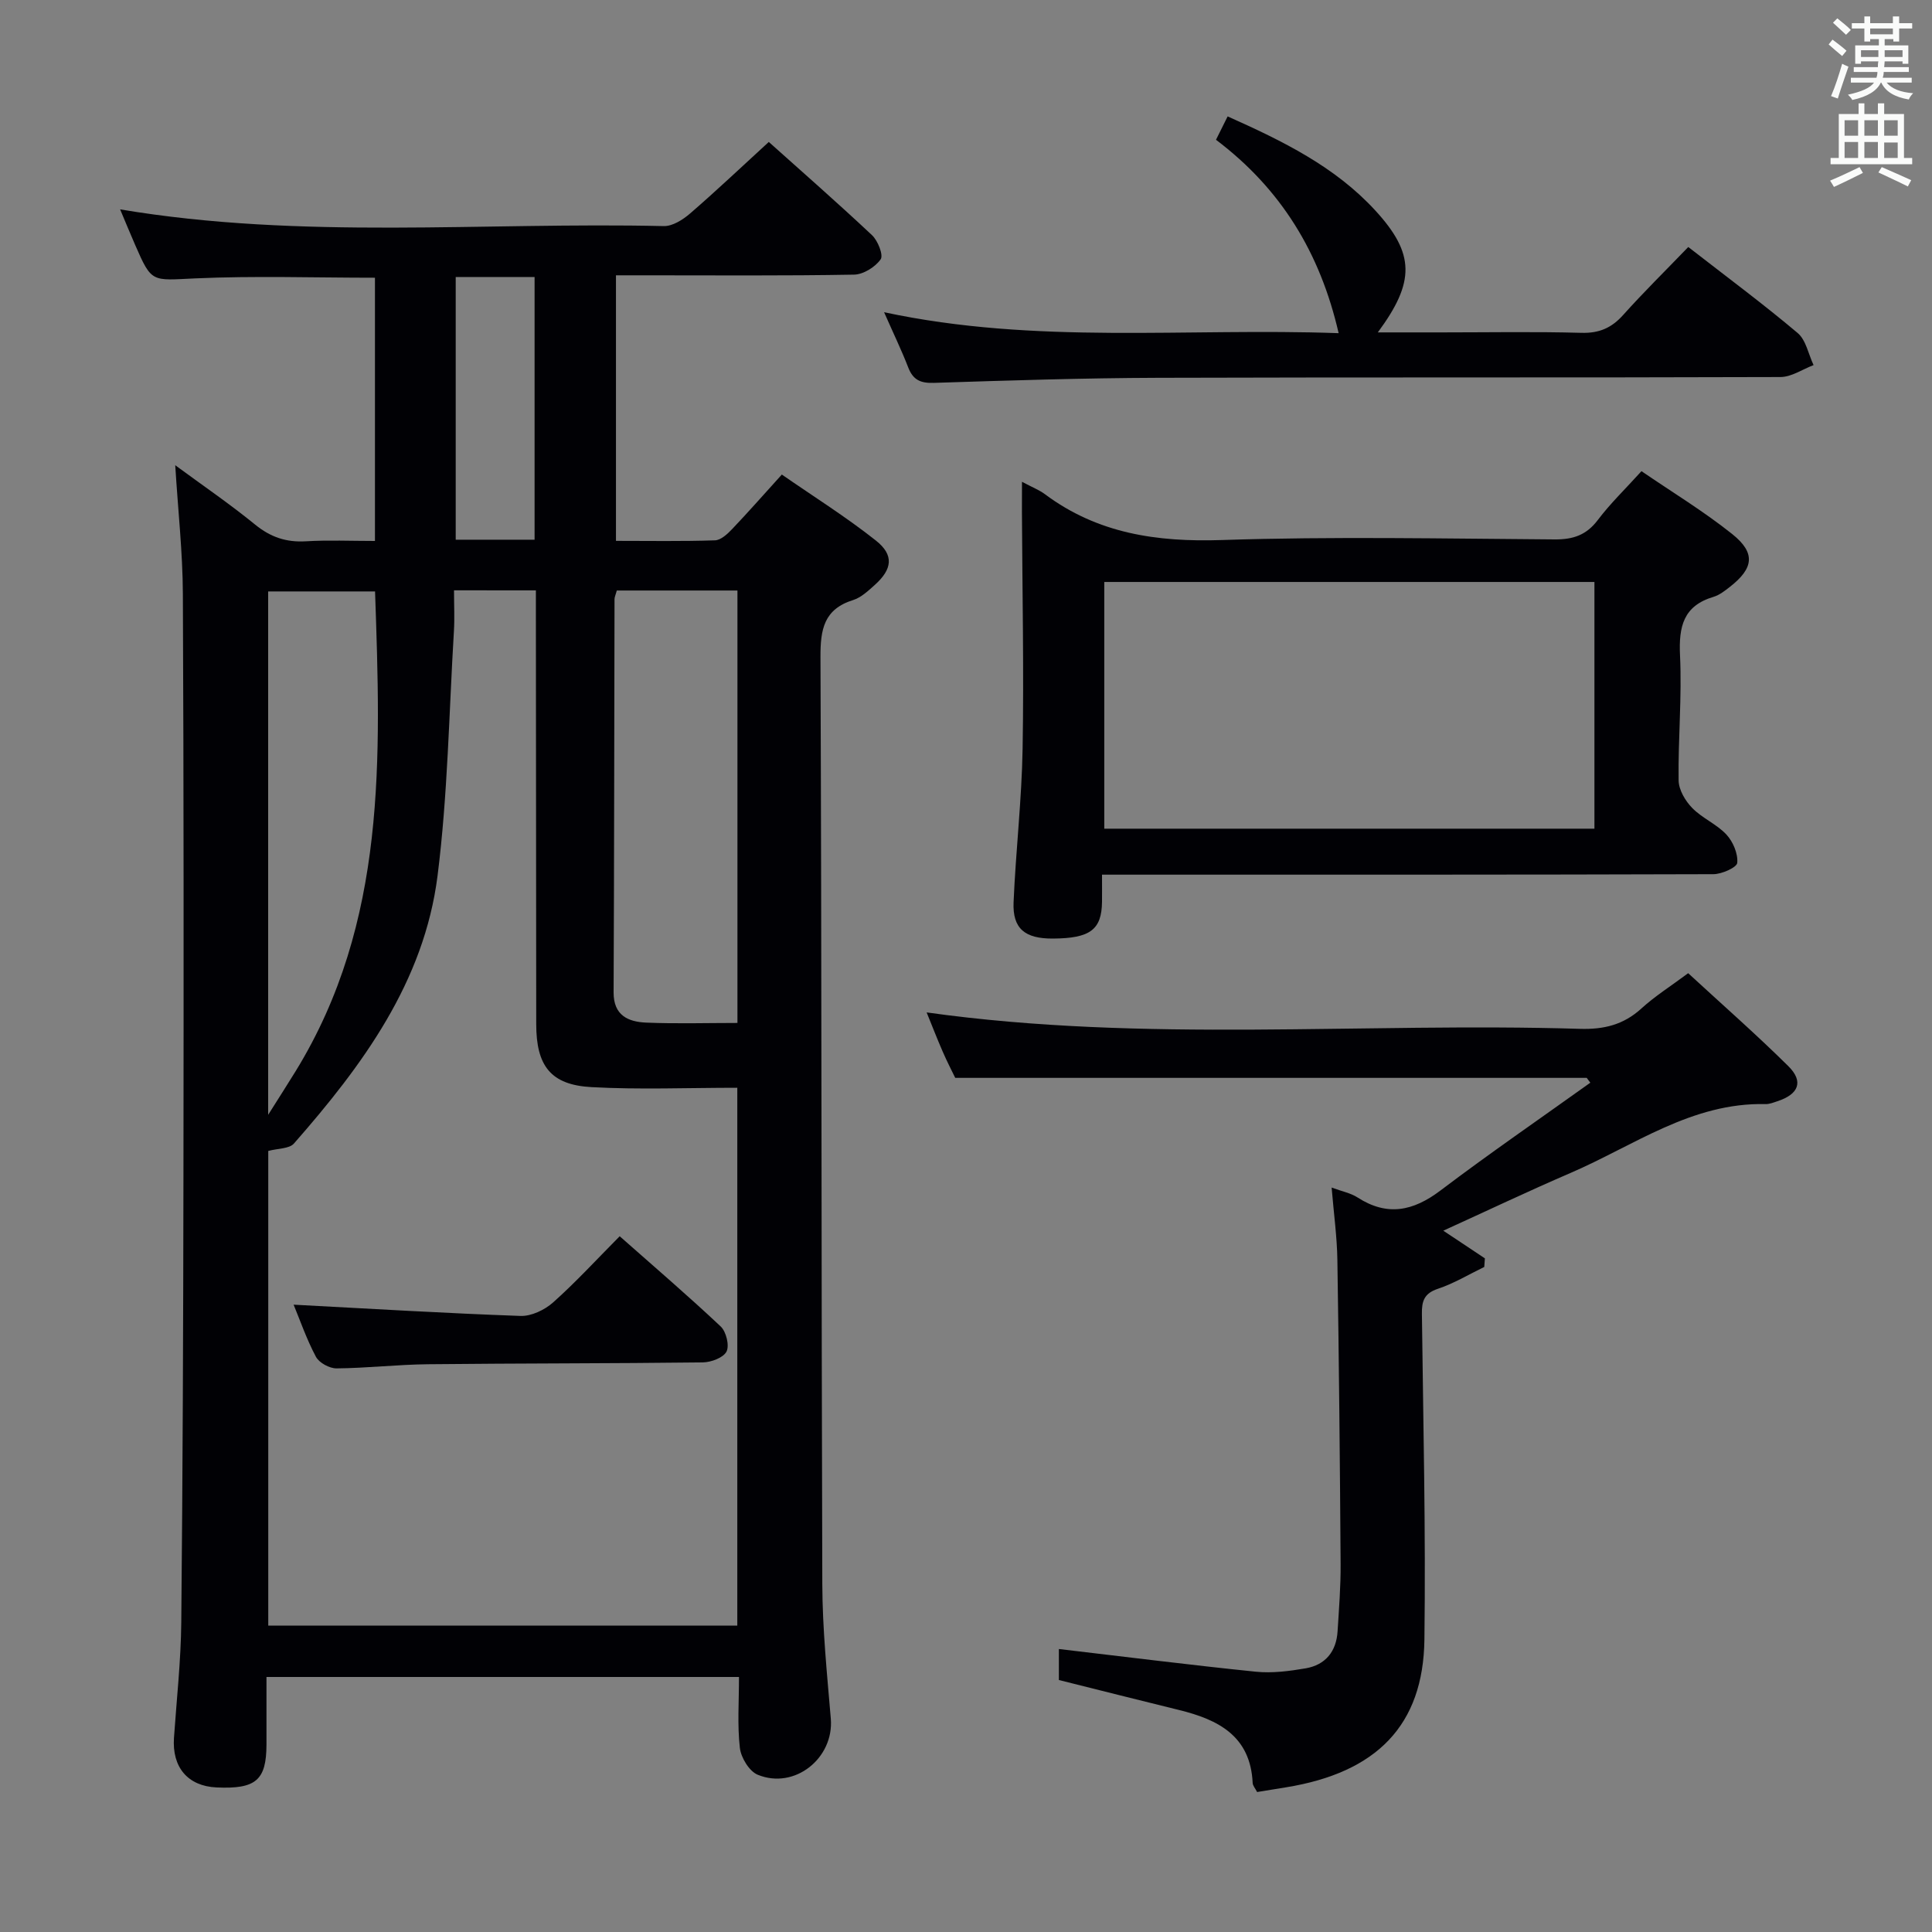 <svg enable-background="new 0 0 400 400" viewBox="0 0 400 400" xmlns="http://www.w3.org/2000/svg"><rect x="0" y="0" width="400" height="400" fill="#808080" stroke="none"/><g fill="#010105"><path d="m153 347.2c-32.92 0-65.05 0-97.83 0 0 4.79.01 9.4 0 14.01-.02 7.37-2.2 9.23-10.34 8.86-5.93-.27-9.24-4.16-8.81-10.29.55-7.96 1.43-15.91 1.51-23.88.3-30.82.41-61.65.45-92.48.05-40.16.07-80.32-.12-120.48-.04-8.6-1-17.19-1.58-26.62 5.79 4.26 11.35 8.06 16.55 12.3 3.18 2.59 6.43 3.69 10.49 3.45 4.63-.28 9.3-.07 14.31-.07 0-18.29 0-36.34 0-54.5-12.43 0-24.88-.42-37.28.14-8.94.41-8.92.99-12.36-6.91-1.03-2.37-2.02-4.76-3.12-7.38 37.69 6.32 75.2 2.6 112.56 3.46 1.82.04 3.97-1.33 5.46-2.62 5.4-4.67 10.59-9.59 16.28-14.8 6.65 5.96 14.13 12.5 21.37 19.3 1.21 1.14 2.4 4.13 1.79 5-1.12 1.6-3.57 3.13-5.5 3.17-14.49.26-28.99.14-43.49.14-1.82 0-3.63 0-5.81 0v54.98c6.94 0 13.72.12 20.5-.11 1.22-.04 2.58-1.31 3.54-2.32 3.32-3.48 6.5-7.11 10.3-11.3 6.57 4.56 13.3 8.77 19.48 13.67 3.8 3.01 3.39 5.93-.24 9.19-1.35 1.21-2.82 2.6-4.47 3.12-6.05 1.89-6.79 6.05-6.77 11.78.26 63.99.17 127.98.38 191.97.03 9.29.98 18.58 1.76 27.85.68 8.16-7.47 14.76-15.14 11.61-1.75-.72-3.46-3.54-3.69-5.56-.54-4.72-.18-9.56-.18-14.68zm-59-224.98c0 3.13.14 5.78-.02 8.42-1.02 16.9-1.27 33.91-3.39 50.68-2.79 22-15.54 39.26-29.73 55.43-.97 1.11-3.32 1-5.32 1.54v98.28h97.11c0-37.24 0-74.12 0-111.36-10.3 0-20.26.41-30.17-.13-8.48-.46-11.46-4.41-11.46-13.07-.02-27.99-.05-55.97-.07-83.96 0-1.91 0-3.83 0-5.82-5.97-.01-11.1-.01-16.95-.01zm33.7.04c-.23.87-.47 1.34-.47 1.8-.06 27.14-.07 54.27-.19 81.41-.02 4.76 3.01 6.09 6.73 6.25 6.25.26 12.52.07 18.91.07 0-30.6 0-59.97 0-89.53-8.43 0-16.55 0-24.98 0zm-50.05.19c-7.66 0-14.89 0-22.13 0v108.36c2.42-3.84 4.09-6.43 5.7-9.05 18.92-30.81 17.61-64.95 16.43-99.31zm33.03-65.1c-5.68 0-11.04 0-16.33 0v54.39h16.33c0-18.15 0-36.03 0-54.39z"/><path d="m260.27 371.02c-.37-.74-.89-1.3-.92-1.88-.45-9.72-7.12-13.11-15.23-15.1-8.22-2.02-16.42-4.09-24.89-6.21 0-2.16 0-4.4 0-6.42 13.76 1.61 27.25 3.32 40.78 4.7 3.39.34 6.93-.12 10.32-.7 4.09-.71 6.34-3.48 6.6-7.65.29-4.64.66-9.29.63-13.93-.14-20.98-.34-41.96-.67-62.94-.07-4.79-.74-9.56-1.19-15.02 2.14.8 3.94 1.13 5.36 2.05 6.15 3.96 11.51 2.84 17.16-1.43 10.16-7.69 20.67-14.91 31.04-22.33-.25-.33-.5-.67-.75-1-43.36 0-86.73 0-130.74 0-.64-1.33-1.7-3.37-2.61-5.47-1.17-2.69-2.23-5.44-3.31-8.08 45.15 6.33 90.29 2.03 135.27 3.4 4.95.15 9.02-.84 12.72-4.22 2.81-2.56 6.08-4.62 9.68-7.3 6.96 6.42 14.05 12.63 20.74 19.25 3.22 3.19 2.14 5.83-2.3 7.27-.79.26-1.61.6-2.42.58-15.26-.36-27.24 8.59-40.36 14.25-8.78 3.78-17.41 7.89-26.36 11.96 3.15 2.1 5.88 3.91 8.61 5.73-.04.59-.09 1.19-.13 1.78-3.19 1.54-6.26 3.41-9.6 4.52-2.84.95-3.35 2.54-3.31 5.19.27 22.48.81 44.96.52 67.43-.23 17.78-9.91 27.56-28.67 30.6-1.8.3-3.6.59-5.97.97z"/><path d="m211.59 99.75c2.18 1.16 3.59 1.7 4.75 2.57 10.93 8.15 23.17 9.93 36.59 9.49 22.95-.76 45.95-.29 68.93-.13 3.83.03 6.59-.89 8.95-4.02 2.59-3.43 5.72-6.44 9.04-10.11 6.34 4.34 12.88 8.3 18.81 13.04 4.87 3.9 4.42 7.07-.5 10.91-1.04.81-2.16 1.7-3.39 2.07-6.26 1.86-7.22 6.17-6.94 12.12.41 8.61-.41 17.27-.29 25.9.03 1.95 1.39 4.24 2.83 5.71 2.06 2.11 5.06 3.33 7.06 5.48 1.37 1.47 2.42 3.95 2.25 5.86-.08.95-3.2 2.35-4.95 2.35-40.3.13-80.6.1-120.89.1-1.64 0-3.28 0-5.68 0 0 2.11.02 3.87 0 5.62-.07 5.78-2.45 7.56-10.15 7.61-5.81.04-8.39-2.05-8.16-7.51.45-10.62 1.69-21.21 1.87-31.83.28-16.31-.06-32.63-.14-48.95 0-1.83.01-3.65.01-6.28zm118.52 71.82c0-17.26 0-34.26 0-51.08-34.2 0-67.92 0-101.48 0v51.08z"/><path d="m349.54 51.14c8.08 6.28 15.55 11.82 22.65 17.81 1.73 1.46 2.22 4.39 3.29 6.64-2.28.86-4.56 2.46-6.84 2.47-42.96.15-85.93.02-128.89.16-15.47.05-30.94.55-46.4 1.05-2.78.09-4.31-.61-5.31-3.19-1.37-3.54-3.03-6.97-5-11.44 31.5 6.75 62.55 3.2 94.11 4.34-3.84-16.7-11.95-29.89-25.39-40.04.81-1.62 1.51-3.03 2.41-4.84 11.37 5.08 22.23 10.38 30.59 19.5 8.18 8.92 8.26 14.74.5 25.22h13.19c9.66 0 19.32-.18 28.97.09 3.69.1 6.25-1.02 8.66-3.72 4.21-4.7 8.72-9.13 13.46-14.05z"/><path d="m60.79 270.12c15.93.84 31.45 1.78 46.98 2.33 2.24.08 5.01-1.25 6.75-2.8 4.7-4.19 8.98-8.86 13.78-13.7 7.17 6.34 14.19 12.35 20.91 18.68 1.14 1.07 1.84 3.94 1.21 5.19-.65 1.28-3.19 2.23-4.92 2.25-18.97.23-37.94.18-56.91.38-6.31.07-12.6.8-18.91.86-1.46.01-3.6-1.15-4.27-2.4-1.93-3.62-3.28-7.55-4.62-10.79z"/></g><path d="m378.6 9.2.8-1c.9.7 1.9 1.4 2.9 2.3l-.9 1.1c-1.1-.9-2-1.7-2.8-2.4zm.5 10.7c.9-2.1 1.6-4.3 2.3-6.7.4.2.8.4 1.3.6-.7 2.1-1.5 4.3-2.2 6.6zm.4-15.2.9-.9c1 .8 2 1.6 2.8 2.4l-1 1c-1-.9-1.9-1.8-2.7-2.5zm12.5-1.3h1.2v1.4h2.7v1.1h-2.7v2.7h-1.2v-.5h-1.8v1.3h4.9v3.8h-1.2v-.5h-3.7c0 .4-.1.9-.1 1.2h5.1v1h-5.2c0 .5-.1.9-.2 1.2h6v1h-5.2c1.1 1.3 2.9 2 5.5 2.2-.4.4-.7.8-.9 1.3-2.9-.5-4.8-1.6-5.7-3.5h-.1c-.8 1.7-2.7 2.9-5.9 3.6-.2-.4-.6-.8-.9-1.1 2.8-.6 4.6-1.4 5.4-2.5h-4.8v-1h5.3c.1-.3.2-.7.2-1.2h-4.9v-1h5c0-.4 0-.8.1-1.2h-3.6v.5h-1.2v-3.8h4.9v-1.3h-1.8v.5h-1.2v-2.7h-2.6v-1.1h2.6v-1.4h1.2v1.4h4.7v-1.4zm-6.7 8.4h3.6c0-.4 0-.9 0-1.4h-3.6zm1.9-4.7h4.7v-1.2h-4.7zm6.7 3.3h-3.7v1.4h3.7z" fill="#fafbfa"/><path d="m384.7 21.4h1.3v2.2h2.8v-2.2h1.3v2.2h4.1v9.1h1.7v1.3h-16.9v-1.3h1.7v-9.1h4.1v-2.2zm.3 13.2.7 1.2c-1.8.9-3.8 1.9-6 2.9-.2-.4-.5-.8-.8-1.3 2.4-1 4.4-2 6.1-2.8zm-3.1-6.5h2.8v-3.2h-2.8zm0 4.6h2.8v-3.3h-2.8zm4.1-4.6h2.8v-3.2h-2.8zm0 4.6h2.8v-3.3h-2.8zm3.6 1.9c2.1.9 4.1 1.8 6.1 2.7l-.7 1.3c-2.2-1.1-4.2-2-6.1-2.9zm3.3-9.7h-2.8v3.2h2.8zm-2.8 7.8h2.8v-3.2h-2.8z" fill="#fafbfa"/></svg>